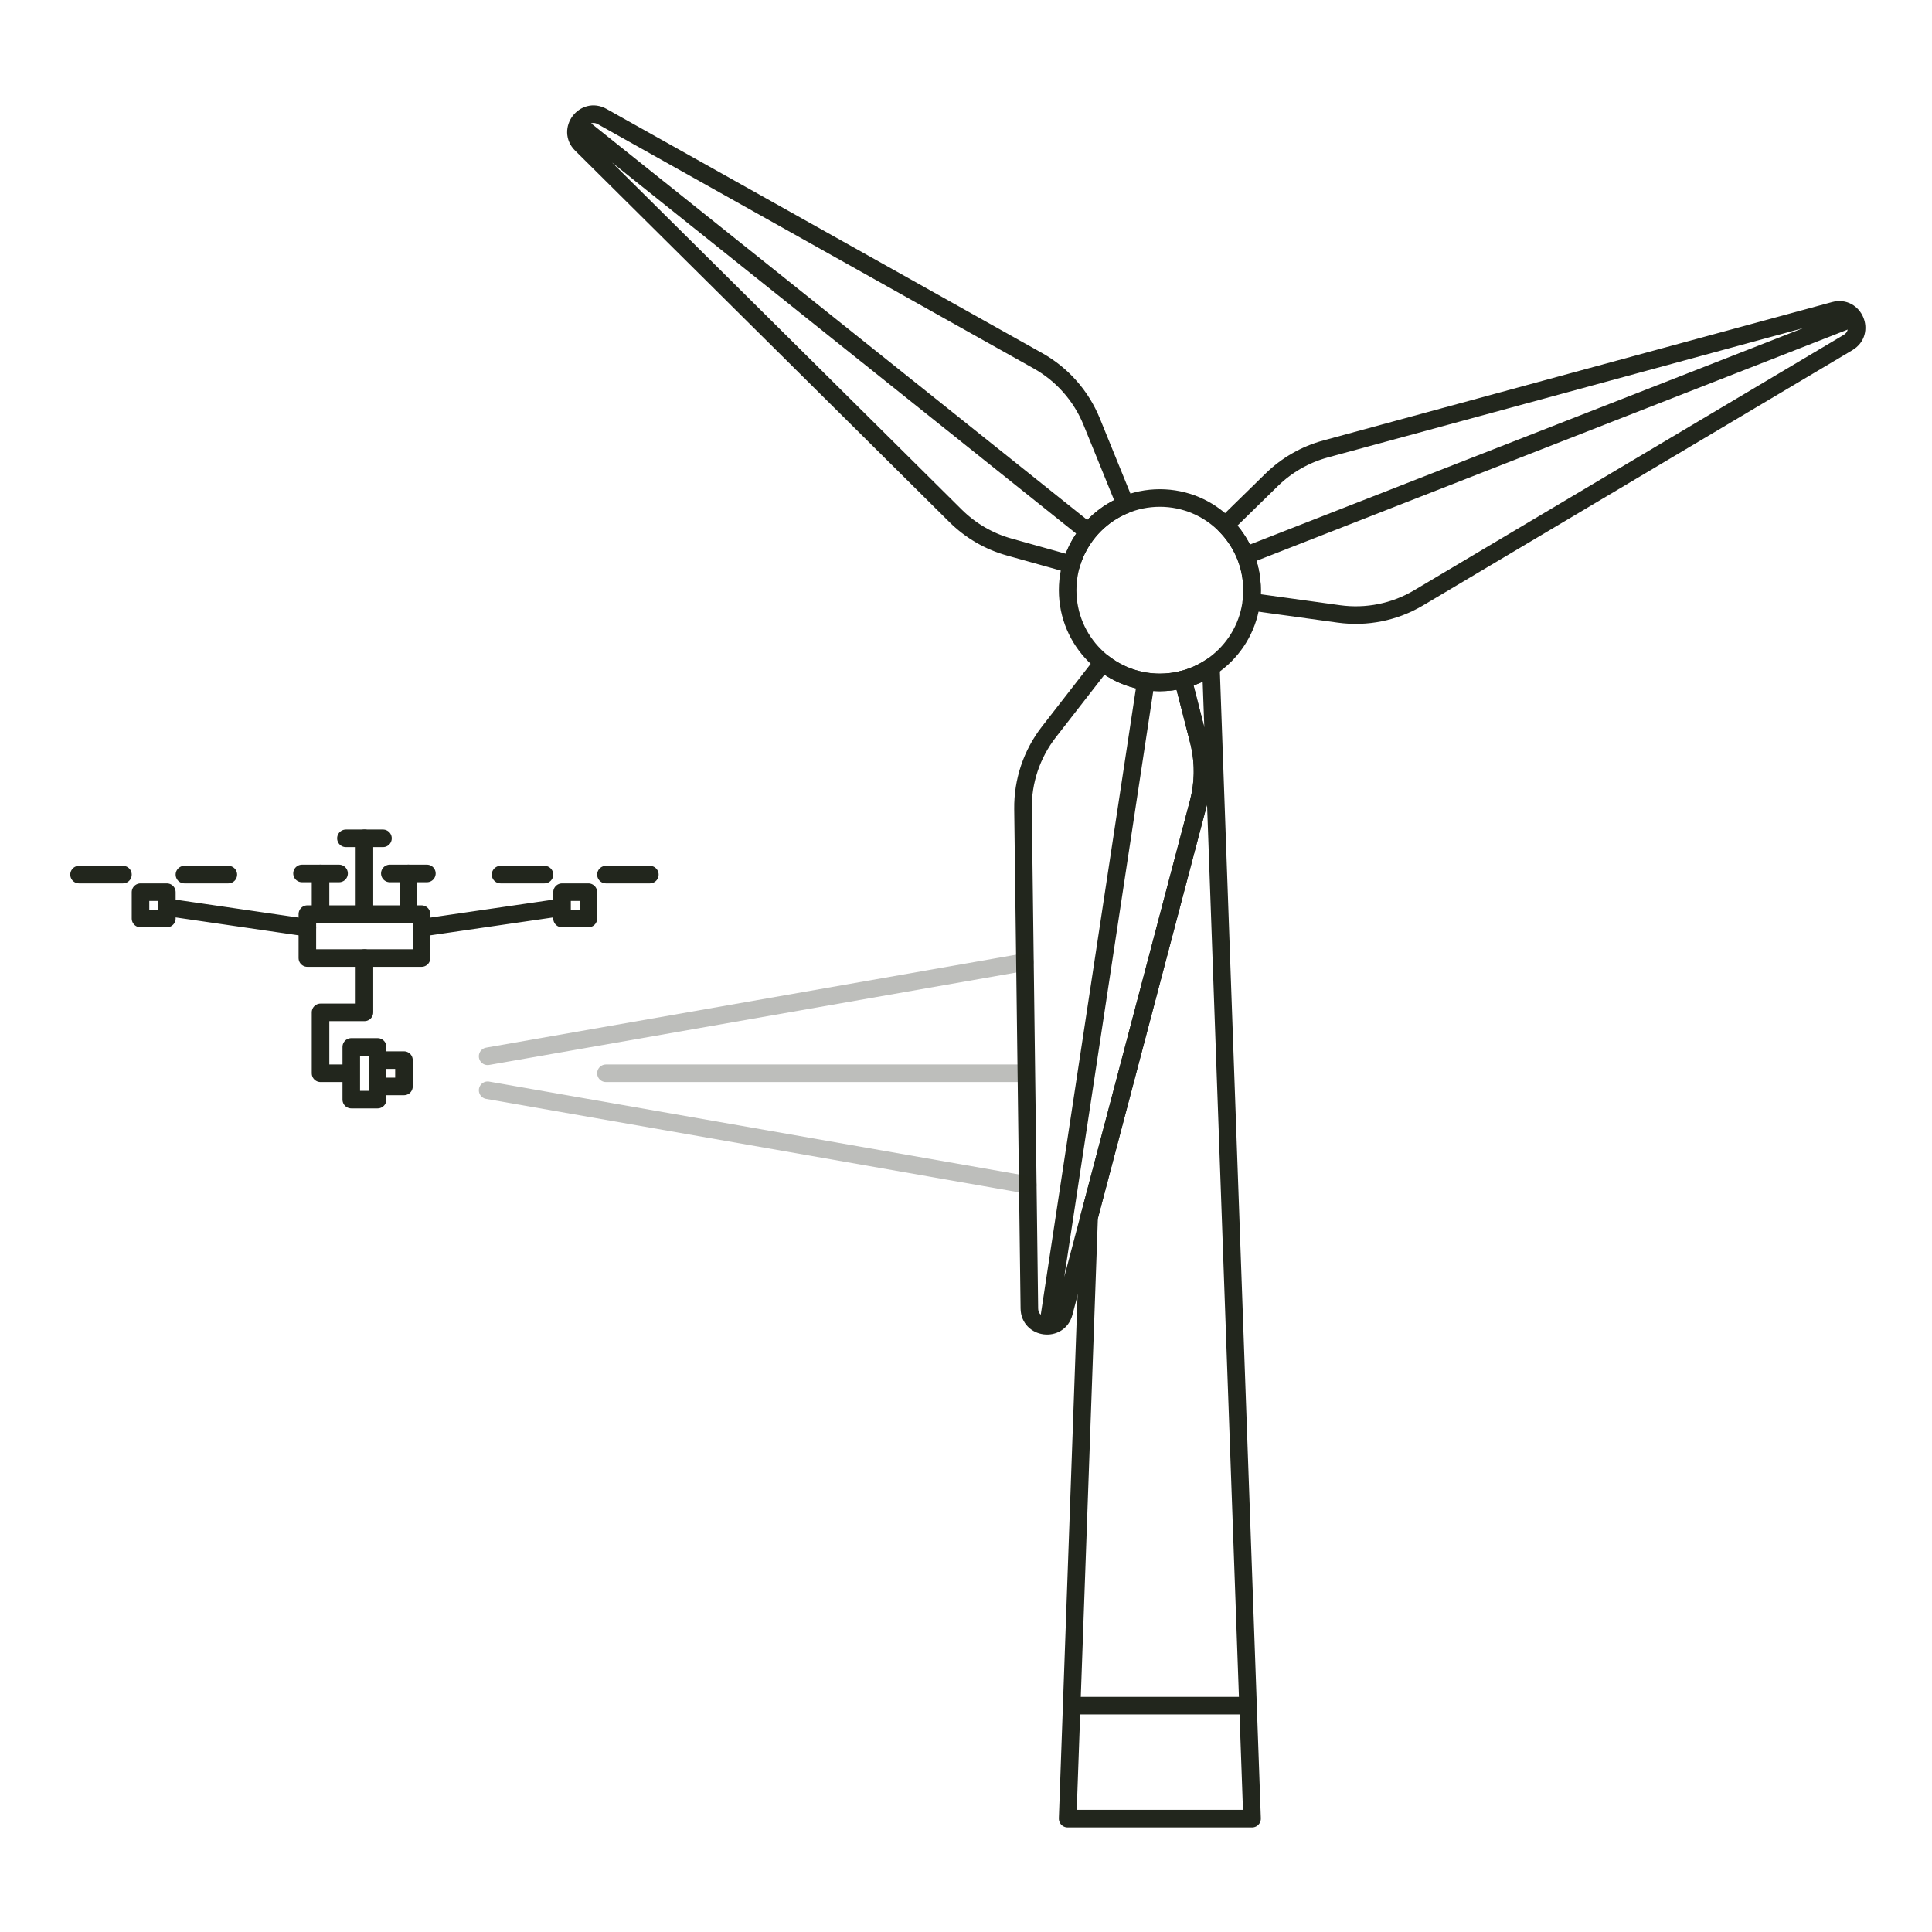 <svg xmlns="http://www.w3.org/2000/svg" width="220" height="220" viewBox="0 0 220 220">
    <g fill="none" fill-rule="evenodd">
        <g>
            <g>
                <g>
                    <g>
                        <g stroke="#22261D" stroke-linecap="round" stroke-linejoin="round" stroke-width="2">
                            <path d="M72.31 62.95l4.684 131.143h-21l2.447-68.502L70.89 78.406c.57-2.163.614-4.43.13-6.61l-.104-.434-1.788-6.987-.055.014c1.17-.295 2.261-.787 3.238-1.438zM144.85 26.012L95.962 55.075c-2.728 1.622-5.926 2.268-9.07 1.834l-9.98-1.378c.054-.433.082-.875.082-1.323 0-2.887-1.165-5.502-3.051-7.4l5.296-5.18c1.706-1.668 3.81-2.873 6.113-3.5l57.952-15.765c2.246-.611 3.547 2.459 1.546 3.649zM145.499 23.191L76.583 50.146M2.997.275L52.61 28.082c2.768 1.55 4.927 3.997 6.123 6.937l3.842 9.444c-2.967 1.194-5.262 3.703-6.165 6.806l-7.083-1.982c-2.298-.642-4.394-1.863-6.088-3.544L.61 3.439C-1.041 1.799.967-.863 2.998.275zM.23 1.123L57.902 47.225" transform="translate(-1128 -235) translate(1128 235) translate(9 13) translate(56.58)"/>
                            <path d="M59.994 62.455c1.788 1.41 4.045 2.253 6.5 2.253.91 0 1.792-.116 2.634-.333l1.788 6.987c.592 2.312.583 4.737-.026 7.044l-15.321 58.07c-.595 2.252-3.905 1.844-3.934-.485l-.725-56.87c-.041-3.173.998-6.265 2.945-8.77zM53.753 137.963L64.842 64.968" transform="translate(-1128 -235) translate(1128 235) translate(9 13) translate(56.58)"/>
                            <path d="M76.994 54.208c0 5.799-4.701 10.5-10.5 10.5-5.8 0-10.5-4.701-10.5-10.5s4.7-10.5 10.5-10.5c5.799 0 10.5 4.701 10.5 10.5z" transform="translate(-1128 -235) translate(1128 235) translate(9 13) translate(56.58)"/>
                        </g>
                        <g>
                            <path fill="#80A3AD" d="M0.034 1.131L20.115 1.131" transform="translate(-1128 -235) translate(1128 235) translate(9 13) translate(56.58) translate(56.42 180.093)"/>
                            <path stroke="#22261D" stroke-linecap="round" stroke-linejoin="round" stroke-width="2" d="M0.034 1.131L20.115 1.131" transform="translate(-1128 -235) translate(1128 235) translate(9 13) translate(56.58) translate(56.42 180.093)"/>
                        </g>
                    </g>
                    <path stroke="#22261D" stroke-linecap="round" stroke-linejoin="round" stroke-width="2" d="M26 96.093L39 96.093 39 91.093 26 91.093z" transform="translate(-1128 -235) translate(1128 235) translate(9 13)"/>
                    <g>
                        <path fill="#80A3AD" d="M0.5 9L0.5 0.368" transform="translate(-1128 -235) translate(1128 235) translate(9 13) translate(32 82.093)"/>
                        <path stroke="#22261D" stroke-linecap="round" stroke-linejoin="round" stroke-width="2" d="M0.5 9L0.5 0.368" transform="translate(-1128 -235) translate(1128 235) translate(9 13) translate(32 82.093)"/>
                    </g>
                    <path stroke="#22261D" stroke-linecap="round" stroke-linejoin="round" stroke-width="2" d="M30.39 82.461L34.611 82.461" transform="translate(-1128 -235) translate(1128 235) translate(9 13)"/>
                    <g>
                        <path fill="#80A3AD" d="M0.5 5L0.5 0.368" transform="translate(-1128 -235) translate(1128 235) translate(9 13) translate(27 86.093)"/>
                        <path stroke="#22261D" stroke-linecap="round" stroke-linejoin="round" stroke-width="2" d="M0.5 5L0.5 0.368" transform="translate(-1128 -235) translate(1128 235) translate(9 13) translate(27 86.093)"/>
                    </g>
                    <path stroke="#22261D" stroke-linecap="round" stroke-linejoin="round" stroke-width="2" d="M25.39 86.461L29.611 86.461" transform="translate(-1128 -235) translate(1128 235) translate(9 13)"/>
                    <g>
                        <path fill="#80A3AD" d="M0.5 5L0.5 0.368" transform="translate(-1128 -235) translate(1128 235) translate(9 13) translate(37 86.093)"/>
                        <path stroke="#22261D" stroke-linecap="round" stroke-linejoin="round" stroke-width="2" d="M0.5 5L0.5 0.368" transform="translate(-1128 -235) translate(1128 235) translate(9 13) translate(37 86.093)"/>
                    </g>
                    <path stroke="#22261D" stroke-linecap="round" stroke-linejoin="round" stroke-width="2" d="M35.39 86.461L39.611 86.461M32.5 96.093L32.5 102.278 27.5 102.278 27.5 109.213 30.39 109.213" transform="translate(-1128 -235) translate(1128 235) translate(9 13)"/>
                    <path stroke="#22261D" stroke-linecap="round" stroke-linejoin="round" stroke-width="2" d="M31 112.213L34 112.213 34 106.213 31 106.213zM34 110.713L37 110.713 37 107.713 34 107.713zM7 91.593L10 91.593 10 88.593 7 88.593zM55 91.593L58 91.593 58 88.593 55 88.593zM39 92.644L55 90.311M10 90.311L26 92.644M12 86.593L17 86.593M0 86.593L5 86.593M60 86.593L65 86.593M48 86.593L53 86.593" transform="translate(-1128 -235) translate(1128 235) translate(9 13)"/>
                    <path stroke="#22261D" stroke-linecap="round" stroke-linejoin="round" stroke-opacity=".3" stroke-width="2" d="M46.527 107.28L107.712 96.552M108.036 121.931L46.528 111.147M60 109.213L107.489 109.213" transform="translate(-1128 -235) translate(1128 235) translate(9 13)"/>
                </g>
            </g>
        </g>
    </g>
</svg>
